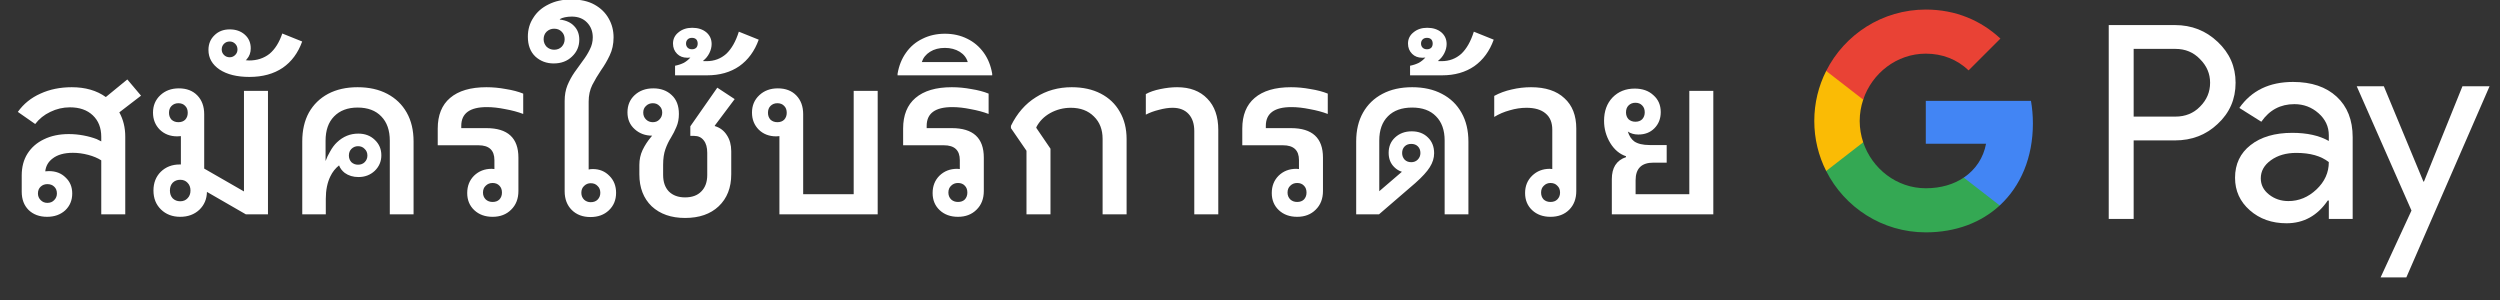 <svg width="175" height="21" viewBox="0 0 175 21" fill="none" xmlns="http://www.w3.org/2000/svg">
<rect x="0" y="0" width="175" height="21" fill="#333333" stroke="none"/>
<g id="th_subscribe_with_Pay_NBG">
<path id="Left Text" d="M3.296 15.177C2.762 15.177 2.33 15.017 2 14.697C1.68 14.377 1.52 13.95 1.52 13.417V12.281C1.52 11.694 1.653 11.187 1.92 10.761C2.197 10.323 2.581 9.987 3.072 9.753C3.573 9.507 4.154 9.385 4.816 9.385C5.157 9.385 5.498 9.417 5.84 9.481C6.181 9.545 6.49 9.63 6.768 9.737C6.885 9.79 6.992 9.843 7.088 9.897V9.577C7.088 8.947 6.89 8.446 6.496 8.073C6.101 7.699 5.568 7.513 4.896 7.513C4.416 7.513 3.957 7.619 3.52 7.833C3.093 8.035 2.741 8.318 2.464 8.681L1.248 7.833C1.653 7.267 2.181 6.841 2.832 6.553C3.482 6.254 4.213 6.105 5.024 6.105C5.973 6.105 6.768 6.334 7.408 6.793L8.912 5.561L9.872 6.697L8.352 7.865C8.629 8.366 8.768 8.931 8.768 9.561V15.001H7.088V11.225C6.842 11.065 6.538 10.937 6.176 10.841C5.813 10.745 5.456 10.697 5.104 10.697C4.496 10.697 4.021 10.83 3.68 11.097C3.381 11.321 3.21 11.619 3.168 11.993C3.253 11.982 3.338 11.977 3.424 11.977C3.904 11.977 4.293 12.126 4.592 12.425C4.901 12.713 5.056 13.086 5.056 13.545C5.056 14.025 4.89 14.419 4.56 14.729C4.229 15.027 3.808 15.177 3.296 15.177ZM3.312 14.201C3.514 14.201 3.674 14.137 3.792 14.009C3.92 13.881 3.984 13.726 3.984 13.545C3.984 13.342 3.92 13.182 3.792 13.065C3.674 12.947 3.514 12.889 3.312 12.889C3.13 12.889 2.976 12.947 2.848 13.065C2.72 13.182 2.656 13.342 2.656 13.545C2.656 13.726 2.72 13.881 2.848 14.009C2.976 14.137 3.13 14.201 3.312 14.201ZM17.206 15.001L14.486 13.433C14.476 13.934 14.3 14.35 13.958 14.681C13.606 15.011 13.158 15.177 12.614 15.177C12.07 15.177 11.622 15.006 11.27 14.665C10.918 14.323 10.742 13.881 10.742 13.337C10.742 12.803 10.913 12.366 11.254 12.025C11.606 11.683 12.049 11.513 12.582 11.513C12.604 11.513 12.63 11.513 12.662 11.513V9.529C12.577 9.539 12.492 9.545 12.406 9.545C11.916 9.545 11.51 9.39 11.19 9.081C10.87 8.761 10.71 8.361 10.71 7.881C10.71 7.39 10.881 6.985 11.222 6.665C11.564 6.345 11.996 6.185 12.518 6.185C13.062 6.185 13.494 6.35 13.814 6.681C14.134 7.011 14.294 7.449 14.294 7.993V11.801L17.078 13.401V6.361H18.758V15.001H17.206ZM12.614 14.089C12.828 14.089 12.998 14.019 13.126 13.881C13.265 13.742 13.334 13.561 13.334 13.337C13.334 13.113 13.265 12.931 13.126 12.793C12.998 12.654 12.828 12.585 12.614 12.585C12.401 12.585 12.225 12.654 12.086 12.793C11.958 12.931 11.894 13.113 11.894 13.337C11.894 13.561 11.958 13.742 12.086 13.881C12.225 14.019 12.401 14.089 12.614 14.089ZM12.486 8.553C12.689 8.553 12.849 8.494 12.966 8.377C13.084 8.249 13.142 8.089 13.142 7.897C13.142 7.694 13.084 7.534 12.966 7.417C12.849 7.289 12.689 7.225 12.486 7.225C12.294 7.225 12.134 7.289 12.006 7.417C11.889 7.534 11.83 7.694 11.83 7.897C11.83 8.089 11.889 8.249 12.006 8.377C12.134 8.494 12.294 8.553 12.486 8.553ZM17.456 5.385C16.592 5.385 15.899 5.214 15.376 4.873C14.853 4.521 14.592 4.062 14.592 3.497C14.592 3.081 14.731 2.739 15.008 2.473C15.285 2.195 15.643 2.057 16.08 2.057C16.507 2.057 16.859 2.179 17.136 2.425C17.413 2.67 17.552 2.99 17.552 3.385C17.552 3.683 17.461 3.934 17.28 4.137C17.259 4.169 17.232 4.195 17.2 4.217C17.275 4.227 17.355 4.233 17.44 4.233C17.995 4.233 18.469 4.078 18.864 3.769C19.248 3.449 19.547 2.974 19.76 2.345L21.152 2.905C20.864 3.705 20.411 4.318 19.792 4.745C19.163 5.171 18.384 5.385 17.456 5.385ZM16.08 4.009C16.229 4.009 16.357 3.955 16.464 3.849C16.571 3.742 16.624 3.614 16.624 3.465C16.624 3.305 16.571 3.171 16.464 3.065C16.357 2.958 16.229 2.905 16.08 2.905C15.92 2.905 15.787 2.958 15.68 3.065C15.573 3.171 15.52 3.305 15.52 3.465C15.52 3.614 15.573 3.742 15.68 3.849C15.787 3.955 15.92 4.009 16.08 4.009ZM21.158 15.001V9.897C21.158 9.118 21.313 8.446 21.622 7.881C21.942 7.315 22.39 6.878 22.966 6.569C23.553 6.259 24.241 6.105 25.03 6.105C25.83 6.105 26.523 6.259 27.11 6.569C27.697 6.878 28.15 7.315 28.47 7.881C28.79 8.446 28.95 9.118 28.95 9.897V15.001H27.286V9.849C27.286 9.123 27.089 8.558 26.694 8.153C26.299 7.737 25.745 7.529 25.03 7.529C24.337 7.529 23.787 7.737 23.382 8.153C22.987 8.558 22.79 9.123 22.79 9.849V11.273C22.875 11.038 22.982 10.814 23.11 10.601C23.249 10.345 23.409 10.131 23.59 9.961C24.017 9.555 24.513 9.353 25.078 9.353C25.547 9.353 25.931 9.497 26.23 9.785C26.539 10.073 26.694 10.435 26.694 10.873C26.694 11.299 26.539 11.662 26.23 11.961C25.921 12.249 25.542 12.393 25.094 12.393C24.721 12.393 24.401 12.297 24.134 12.105C23.942 11.955 23.809 11.779 23.734 11.577C23.478 11.779 23.275 12.035 23.126 12.345C22.913 12.782 22.806 13.305 22.806 13.913V15.001H21.158ZM25.062 11.529C25.254 11.529 25.409 11.47 25.526 11.353C25.654 11.225 25.718 11.07 25.718 10.889C25.718 10.697 25.654 10.542 25.526 10.425C25.409 10.297 25.254 10.233 25.062 10.233C24.881 10.233 24.726 10.297 24.598 10.425C24.481 10.542 24.422 10.697 24.422 10.889C24.422 11.07 24.481 11.225 24.598 11.353C24.726 11.47 24.881 11.529 25.062 11.529ZM34.481 15.177C33.958 15.177 33.532 15.022 33.201 14.713C32.87 14.403 32.705 14.003 32.705 13.513C32.705 13.022 32.865 12.617 33.185 12.297C33.516 11.977 33.926 11.817 34.417 11.817C34.481 11.817 34.545 11.822 34.609 11.833V11.209C34.609 10.515 34.236 10.169 33.489 10.169H30.641V9.001C30.641 8.062 30.929 7.347 31.505 6.857C32.092 6.355 32.94 6.105 34.049 6.105C34.497 6.105 34.95 6.147 35.409 6.233C35.878 6.307 36.283 6.414 36.625 6.553V7.977C36.262 7.838 35.846 7.726 35.377 7.641C34.907 7.545 34.475 7.497 34.081 7.497C32.886 7.497 32.289 7.934 32.289 8.809V8.969H34.049C35.542 8.969 36.289 9.657 36.289 11.033V13.369C36.289 13.913 36.118 14.35 35.777 14.681C35.446 15.011 35.014 15.177 34.481 15.177ZM34.481 14.137C34.684 14.137 34.843 14.078 34.961 13.961C35.078 13.833 35.137 13.673 35.137 13.481C35.137 13.278 35.078 13.118 34.961 13.001C34.843 12.873 34.684 12.809 34.481 12.809C34.289 12.809 34.129 12.873 34.001 13.001C33.873 13.118 33.809 13.278 33.809 13.481C33.809 13.673 33.873 13.833 34.001 13.961C34.129 14.078 34.289 14.137 34.481 14.137ZM41.334 15.193C40.79 15.193 40.353 15.027 40.022 14.697C39.692 14.366 39.526 13.929 39.526 13.385V7.065C39.526 6.659 39.59 6.297 39.718 5.977C39.857 5.646 40.022 5.342 40.214 5.065C40.406 4.787 40.598 4.521 40.79 4.265C40.993 3.998 41.158 3.731 41.286 3.465C41.425 3.198 41.494 2.915 41.494 2.617C41.494 2.201 41.361 1.854 41.094 1.577C40.828 1.299 40.47 1.161 40.022 1.161C39.862 1.161 39.702 1.177 39.542 1.209C39.393 1.241 39.276 1.283 39.19 1.337V1.369C39.628 1.422 39.964 1.577 40.198 1.833C40.433 2.078 40.55 2.393 40.55 2.777C40.55 3.246 40.38 3.641 40.038 3.961C39.708 4.281 39.281 4.441 38.758 4.441C38.257 4.441 37.83 4.281 37.478 3.961C37.126 3.63 36.95 3.166 36.95 2.569C36.95 2.067 37.078 1.625 37.334 1.241C37.58 0.846 37.932 0.537 38.39 0.313C38.849 0.078 39.382 -0.039 39.99 -0.039C40.641 -0.039 41.185 0.083 41.622 0.329C42.06 0.574 42.39 0.899 42.614 1.305C42.838 1.699 42.95 2.137 42.95 2.617C42.95 3.086 42.86 3.507 42.678 3.881C42.508 4.243 42.305 4.59 42.07 4.921C41.846 5.251 41.644 5.593 41.462 5.945C41.292 6.286 41.206 6.675 41.206 7.113V11.865C41.302 11.843 41.398 11.833 41.494 11.833C41.964 11.833 42.353 11.993 42.662 12.313C42.972 12.622 43.126 13.017 43.126 13.497C43.126 13.998 42.956 14.409 42.614 14.729C42.284 15.038 41.857 15.193 41.334 15.193ZM38.79 3.481C39.004 3.481 39.18 3.411 39.318 3.273C39.457 3.123 39.526 2.947 39.526 2.745C39.526 2.531 39.457 2.355 39.318 2.217C39.18 2.078 39.004 2.009 38.79 2.009C38.588 2.009 38.412 2.078 38.262 2.217C38.124 2.355 38.054 2.531 38.054 2.745C38.054 2.947 38.124 3.123 38.262 3.273C38.412 3.411 38.588 3.481 38.79 3.481ZM41.35 14.153C41.553 14.153 41.713 14.094 41.83 13.977C41.958 13.849 42.022 13.689 42.022 13.497C42.022 13.294 41.958 13.134 41.83 13.017C41.713 12.889 41.553 12.825 41.35 12.825C41.169 12.825 41.014 12.889 40.886 13.017C40.758 13.134 40.694 13.294 40.694 13.497C40.694 13.689 40.758 13.849 40.886 13.977C41.014 14.094 41.169 14.153 41.35 14.153ZM47.955 15.257C46.985 15.257 46.206 14.985 45.619 14.441C45.043 13.886 44.755 13.139 44.755 12.201V11.545C44.755 11.171 44.83 10.825 44.979 10.505C45.139 10.174 45.337 9.87 45.571 9.593C45.603 9.561 45.63 9.529 45.651 9.497C45.171 9.497 44.766 9.347 44.435 9.049C44.094 8.75 43.923 8.355 43.923 7.865C43.923 7.374 44.089 6.974 44.419 6.665C44.761 6.345 45.198 6.185 45.731 6.185C46.254 6.185 46.681 6.339 47.011 6.649C47.353 6.958 47.523 7.401 47.523 7.977C47.523 8.318 47.465 8.622 47.347 8.889C47.241 9.145 47.113 9.395 46.963 9.641C46.814 9.875 46.686 10.142 46.579 10.441C46.473 10.739 46.419 11.102 46.419 11.529V12.249C46.419 12.739 46.553 13.123 46.819 13.401C47.097 13.678 47.475 13.817 47.955 13.817C48.446 13.817 48.825 13.678 49.091 13.401C49.369 13.123 49.507 12.739 49.507 12.249V10.697C49.507 10.323 49.427 10.035 49.267 9.833C49.107 9.619 48.883 9.513 48.595 9.513H48.323V8.841L50.211 6.137L51.427 6.937L50.035 8.793V8.825C50.398 8.931 50.681 9.145 50.883 9.465C51.086 9.774 51.187 10.147 51.187 10.585V12.201C51.187 13.139 50.894 13.886 50.307 14.441C49.731 14.985 48.947 15.257 47.955 15.257ZM45.699 8.553C45.891 8.553 46.046 8.489 46.163 8.361C46.291 8.233 46.355 8.073 46.355 7.881C46.355 7.689 46.291 7.534 46.163 7.417C46.046 7.289 45.891 7.225 45.699 7.225C45.507 7.225 45.347 7.289 45.219 7.417C45.091 7.534 45.027 7.689 45.027 7.881C45.027 8.073 45.091 8.233 45.219 8.361C45.347 8.489 45.507 8.553 45.699 8.553ZM47.254 5.273V4.601C47.478 4.558 47.686 4.489 47.878 4.393C48.059 4.286 48.209 4.163 48.326 4.025C48.283 4.035 48.209 4.041 48.102 4.041C47.814 4.041 47.579 3.95 47.398 3.769C47.206 3.577 47.11 3.337 47.11 3.049C47.11 2.729 47.238 2.467 47.494 2.265C47.75 2.051 48.07 1.945 48.454 1.945C48.859 1.945 49.19 2.051 49.446 2.265C49.691 2.478 49.814 2.75 49.814 3.081C49.814 3.294 49.761 3.507 49.654 3.721C49.547 3.934 49.403 4.11 49.222 4.249L49.238 4.281H49.462C49.995 4.281 50.454 4.11 50.838 3.769C51.211 3.417 51.505 2.899 51.718 2.217L53.11 2.777C52.822 3.577 52.368 4.195 51.75 4.633C51.131 5.059 50.379 5.273 49.494 5.273H47.254ZM48.438 3.449C48.566 3.449 48.667 3.411 48.742 3.337C48.806 3.262 48.838 3.166 48.838 3.049C48.838 2.931 48.806 2.835 48.742 2.761C48.667 2.686 48.566 2.649 48.438 2.649C48.31 2.649 48.209 2.686 48.134 2.761C48.059 2.835 48.022 2.931 48.022 3.049C48.022 3.166 48.059 3.262 48.134 3.337C48.209 3.411 48.31 3.449 48.438 3.449ZM54.559 15.001V9.529C54.484 9.539 54.409 9.545 54.334 9.545C53.844 9.545 53.438 9.39 53.118 9.081C52.798 8.761 52.639 8.361 52.639 7.881C52.639 7.39 52.809 6.985 53.151 6.665C53.492 6.345 53.924 6.185 54.447 6.185C54.99 6.185 55.422 6.35 55.742 6.681C56.062 7.011 56.222 7.449 56.222 7.993V13.593H59.758V6.361H61.438V15.001H54.559ZM54.414 8.553C54.617 8.553 54.777 8.494 54.895 8.377C55.012 8.249 55.071 8.089 55.071 7.897C55.071 7.694 55.012 7.534 54.895 7.417C54.777 7.289 54.617 7.225 54.414 7.225C54.222 7.225 54.062 7.289 53.934 7.417C53.817 7.534 53.758 7.694 53.758 7.897C53.758 8.089 53.817 8.249 53.934 8.377C54.062 8.494 54.222 8.553 54.414 8.553ZM67.059 15.177C66.536 15.177 66.11 15.022 65.779 14.713C65.448 14.403 65.283 14.003 65.283 13.513C65.283 13.022 65.443 12.617 65.763 12.297C66.094 11.977 66.504 11.817 66.995 11.817C67.059 11.817 67.123 11.822 67.187 11.833V11.209C67.187 10.515 66.814 10.169 66.067 10.169H63.219V9.001C63.219 8.062 63.507 7.347 64.083 6.857C64.67 6.355 65.518 6.105 66.627 6.105C67.075 6.105 67.528 6.147 67.987 6.233C68.456 6.307 68.862 6.414 69.203 6.553V7.977C68.84 7.838 68.424 7.726 67.955 7.641C67.486 7.545 67.054 7.497 66.659 7.497C65.464 7.497 64.867 7.934 64.867 8.809V8.969H66.627C68.12 8.969 68.867 9.657 68.867 11.033V13.369C68.867 13.913 68.696 14.35 68.355 14.681C68.024 15.011 67.592 15.177 67.059 15.177ZM67.059 14.137C67.262 14.137 67.422 14.078 67.539 13.961C67.656 13.833 67.715 13.673 67.715 13.481C67.715 13.278 67.656 13.118 67.539 13.001C67.422 12.873 67.262 12.809 67.059 12.809C66.867 12.809 66.707 12.873 66.579 13.001C66.451 13.118 66.387 13.278 66.387 13.481C66.387 13.673 66.451 13.833 66.579 13.961C66.707 14.078 66.867 14.137 67.059 14.137ZM62.83 5.273V5.161C62.926 4.595 63.124 4.105 63.422 3.689C63.721 3.262 64.105 2.937 64.574 2.713C65.044 2.478 65.566 2.361 66.142 2.361C66.718 2.361 67.241 2.478 67.71 2.713C68.169 2.937 68.553 3.262 68.862 3.689C69.161 4.105 69.358 4.595 69.454 5.161V5.273H62.83ZM64.526 4.345H67.742C67.657 4.046 67.47 3.806 67.182 3.625C66.884 3.443 66.537 3.353 66.142 3.353C65.737 3.353 65.39 3.443 65.102 3.625C64.814 3.806 64.622 4.046 64.526 4.345ZM71.854 15.001V10.553L70.766 8.969V8.809C71.193 7.934 71.774 7.267 72.51 6.809C73.246 6.339 74.084 6.105 75.022 6.105C75.801 6.105 76.478 6.254 77.054 6.553C77.63 6.851 78.073 7.273 78.382 7.817C78.702 8.361 78.862 9.001 78.862 9.737V15.001H77.182V9.721C77.182 9.07 76.98 8.547 76.574 8.153C76.169 7.747 75.63 7.545 74.958 7.545C74.446 7.545 73.966 7.667 73.518 7.913C73.081 8.158 72.756 8.489 72.542 8.905V8.953L73.534 10.409V15.001H71.854ZM83.6 15.001V9.177C83.6 8.665 83.466 8.265 83.2 7.977C82.933 7.689 82.56 7.545 82.08 7.545C81.792 7.545 81.472 7.593 81.12 7.689C80.778 7.774 80.474 7.886 80.208 8.025V6.585C80.474 6.435 80.816 6.318 81.232 6.233C81.648 6.147 82.037 6.105 82.4 6.105C83.296 6.105 84 6.371 84.512 6.905C85.024 7.427 85.28 8.158 85.28 9.097V15.001H83.6ZM90.8 15.177C90.277 15.177 89.85 15.022 89.52 14.713C89.189 14.403 89.024 14.003 89.024 13.513C89.024 13.022 89.184 12.617 89.504 12.297C89.834 11.977 90.245 11.817 90.736 11.817C90.8 11.817 90.864 11.822 90.928 11.833V11.209C90.928 10.515 90.554 10.169 89.808 10.169H86.96V9.001C86.96 8.062 87.248 7.347 87.824 6.857C88.41 6.355 89.258 6.105 90.368 6.105C90.816 6.105 91.269 6.147 91.728 6.233C92.197 6.307 92.602 6.414 92.944 6.553V7.977C92.581 7.838 92.165 7.726 91.696 7.641C91.226 7.545 90.794 7.497 90.4 7.497C89.205 7.497 88.608 7.934 88.608 8.809V8.969H90.368C91.861 8.969 92.608 9.657 92.608 11.033V13.369C92.608 13.913 92.437 14.35 92.096 14.681C91.765 15.011 91.333 15.177 90.8 15.177ZM90.8 14.137C91.002 14.137 91.162 14.078 91.28 13.961C91.397 13.833 91.456 13.673 91.456 13.481C91.456 13.278 91.397 13.118 91.28 13.001C91.162 12.873 91.002 12.809 90.8 12.809C90.608 12.809 90.448 12.873 90.32 13.001C90.192 13.118 90.128 13.278 90.128 13.481C90.128 13.673 90.192 13.833 90.32 13.961C90.448 14.078 90.608 14.137 90.8 14.137ZM94.933 15.001V9.897C94.933 9.118 95.093 8.446 95.413 7.881C95.733 7.315 96.186 6.878 96.773 6.569C97.36 6.259 98.053 6.105 98.853 6.105C99.653 6.105 100.346 6.259 100.933 6.569C101.53 6.878 101.989 7.321 102.309 7.897C102.629 8.462 102.789 9.134 102.789 9.913V15.001H101.125V9.833C101.125 9.107 100.922 8.542 100.517 8.137C100.122 7.731 99.568 7.529 98.853 7.529C98.128 7.529 97.562 7.731 97.157 8.137C96.752 8.542 96.549 9.107 96.549 9.833V13.385L98.133 12.025C97.93 11.961 97.754 11.854 97.605 11.705C97.338 11.449 97.205 11.113 97.205 10.697C97.205 10.259 97.354 9.902 97.653 9.625C97.962 9.337 98.352 9.193 98.821 9.193C99.29 9.193 99.669 9.337 99.957 9.625C100.245 9.902 100.389 10.27 100.389 10.729C100.389 11.059 100.288 11.385 100.085 11.705C99.893 12.014 99.557 12.382 99.077 12.809L96.533 15.001H94.933ZM98.789 11.353C98.97 11.353 99.12 11.294 99.237 11.177C99.365 11.049 99.429 10.894 99.429 10.713C99.429 10.521 99.37 10.366 99.253 10.249C99.136 10.131 98.981 10.073 98.789 10.073C98.597 10.073 98.442 10.131 98.325 10.249C98.208 10.366 98.149 10.521 98.149 10.713C98.149 10.894 98.208 11.049 98.325 11.177C98.442 11.294 98.597 11.353 98.789 11.353ZM98.704 5.273V4.601C98.928 4.558 99.136 4.489 99.328 4.393C99.509 4.286 99.659 4.163 99.776 4.025C99.733 4.035 99.659 4.041 99.552 4.041C99.264 4.041 99.029 3.95 98.848 3.769C98.656 3.577 98.56 3.337 98.56 3.049C98.56 2.729 98.688 2.467 98.944 2.265C99.2 2.051 99.52 1.945 99.904 1.945C100.309 1.945 100.64 2.051 100.896 2.265C101.141 2.478 101.264 2.75 101.264 3.081C101.264 3.294 101.211 3.507 101.104 3.721C100.997 3.934 100.853 4.11 100.672 4.249L100.688 4.281H100.912C101.445 4.281 101.904 4.11 102.288 3.769C102.661 3.417 102.955 2.899 103.168 2.217L104.56 2.777C104.272 3.577 103.819 4.195 103.2 4.633C102.581 5.059 101.829 5.273 100.944 5.273H98.704ZM99.888 3.449C100.016 3.449 100.117 3.411 100.192 3.337C100.256 3.262 100.288 3.166 100.288 3.049C100.288 2.931 100.256 2.835 100.192 2.761C100.117 2.686 100.016 2.649 99.888 2.649C99.76 2.649 99.659 2.686 99.584 2.761C99.509 2.835 99.472 2.931 99.472 3.049C99.472 3.166 99.509 3.262 99.584 3.337C99.659 3.411 99.76 3.449 99.888 3.449ZM108.532 15.177C108.009 15.177 107.583 15.022 107.252 14.713C106.921 14.403 106.756 14.003 106.756 13.513C106.756 13.022 106.921 12.617 107.252 12.297C107.583 11.977 107.993 11.817 108.484 11.817C108.548 11.817 108.607 11.822 108.66 11.833V9.081C108.66 8.579 108.505 8.201 108.196 7.945C107.887 7.678 107.439 7.545 106.852 7.545C106.468 7.545 106.079 7.603 105.684 7.721C105.289 7.827 104.927 7.982 104.596 8.185V6.713C104.969 6.51 105.375 6.361 105.812 6.265C106.26 6.158 106.713 6.105 107.172 6.105C108.185 6.105 108.964 6.361 109.508 6.873C110.063 7.374 110.34 8.083 110.34 9.001V13.369C110.34 13.913 110.175 14.35 109.844 14.681C109.513 15.011 109.076 15.177 108.532 15.177ZM108.532 14.137C108.735 14.137 108.895 14.078 109.012 13.961C109.14 13.833 109.204 13.673 109.204 13.481C109.204 13.278 109.14 13.118 109.012 13.001C108.895 12.873 108.735 12.809 108.532 12.809C108.351 12.809 108.196 12.873 108.068 13.001C107.94 13.118 107.876 13.278 107.876 13.481C107.876 13.673 107.935 13.833 108.052 13.961C108.18 14.078 108.34 14.137 108.532 14.137ZM112.828 15.001V12.537C112.828 12.142 112.908 11.817 113.068 11.561C113.239 11.294 113.489 11.107 113.82 11.001V10.937C113.372 10.787 113.004 10.478 112.716 10.009C112.428 9.529 112.284 9.011 112.284 8.457C112.284 7.785 112.481 7.241 112.876 6.825C113.281 6.409 113.799 6.201 114.428 6.201C114.972 6.201 115.409 6.355 115.74 6.665C116.081 6.963 116.252 7.358 116.252 7.849C116.252 8.307 116.103 8.686 115.804 8.985C115.516 9.273 115.143 9.417 114.684 9.417C114.396 9.417 114.151 9.347 113.948 9.209C114.044 9.518 114.193 9.747 114.396 9.897C114.641 10.067 115.004 10.153 115.484 10.153H116.668V11.385H115.74C114.908 11.385 114.492 11.795 114.492 12.617V13.593H118.252V6.361H119.932V15.001H112.828ZM114.476 8.521C114.679 8.521 114.839 8.462 114.956 8.345C115.073 8.217 115.132 8.057 115.132 7.865C115.132 7.662 115.073 7.502 114.956 7.385C114.839 7.257 114.679 7.193 114.476 7.193C114.284 7.193 114.124 7.257 113.996 7.385C113.879 7.502 113.82 7.662 113.82 7.865C113.82 8.057 113.879 8.217 113.996 8.345C114.124 8.462 114.284 8.521 114.476 8.521Z" fill="white"/>
<g id="GPay (Dark)">
<g id="GPay">
<g id="Pay">
<path id="Fill 1" fill-rule="evenodd" clip-rule="evenodd" d="M149.356 3.423V8.162H152.278C152.974 8.162 153.55 7.928 154.005 7.46C154.473 6.993 154.707 6.436 154.707 5.792C154.707 5.161 154.473 4.61 154.005 4.143C153.55 3.663 152.974 3.422 152.278 3.422H149.356V3.423ZM149.356 9.83V15.326H147.611V1.755H152.24C153.417 1.755 154.415 2.148 155.238 2.931C156.073 3.714 156.491 4.668 156.491 5.792C156.491 6.942 156.073 7.903 155.238 8.673C154.428 9.444 153.429 9.829 152.24 9.829H149.356V9.83Z" fill="white"/>
<path id="Fill 3" fill-rule="evenodd" clip-rule="evenodd" d="M158.255 12.483C158.255 12.938 158.448 13.317 158.834 13.62C159.22 13.924 159.672 14.075 160.19 14.075C160.924 14.075 161.578 13.803 162.153 13.261C162.729 12.717 163.017 12.079 163.017 11.347C162.472 10.917 161.713 10.703 160.74 10.703C160.031 10.703 159.44 10.874 158.966 11.215C158.492 11.556 158.255 11.977 158.255 12.483M160.513 5.736C161.803 5.736 162.821 6.08 163.569 6.769C164.314 7.458 164.687 8.402 164.687 9.602V15.326H163.018V14.037H162.942C162.221 15.098 161.259 15.629 160.058 15.629C159.033 15.629 158.176 15.326 157.487 14.72C156.797 14.113 156.453 13.355 156.453 12.445C156.453 11.485 156.816 10.721 157.543 10.152C158.271 9.584 159.241 9.299 160.456 9.299C161.492 9.299 162.346 9.488 163.017 9.868V9.469C163.017 8.862 162.776 8.348 162.296 7.925C161.814 7.501 161.252 7.29 160.607 7.29C159.633 7.29 158.862 7.7 158.293 8.522L156.755 7.555C157.603 6.342 158.855 5.736 160.513 5.736" fill="white"/>
<path id="Fill 5" fill-rule="evenodd" clip-rule="evenodd" d="M174.269 6.039L168.443 19.42H166.641L168.804 14.738L164.971 6.039H166.869L169.639 12.711H169.677L172.371 6.039H174.269Z" fill="white"/>
</g>
<g id="G">
<path id="Fill 8" fill-rule="evenodd" clip-rule="evenodd" d="M142.303 8.645C142.303 8.096 142.256 7.566 142.168 7.059H134.806V10.062H139.023C138.842 11.041 138.294 11.874 137.464 12.432V14.383H139.98C141.454 13.025 142.303 11.018 142.303 8.645" fill="#4285F4"/>
<path id="Fill 10" fill-rule="evenodd" clip-rule="evenodd" d="M134.806 16.265C136.913 16.265 138.687 15.574 139.98 14.383L137.464 12.432C136.763 12.903 135.861 13.178 134.806 13.178C132.77 13.178 131.042 11.807 130.424 9.96H127.832V11.969C129.116 14.516 131.757 16.265 134.806 16.265" fill="#34A853"/>
<path id="Fill 12" fill-rule="evenodd" clip-rule="evenodd" d="M130.424 9.96C130.266 9.488 130.179 8.986 130.179 8.467C130.179 7.948 130.266 7.446 130.424 6.975V4.966H127.832C127.3 6.018 127 7.208 127 8.467C127 9.727 127.3 10.916 127.832 11.969L130.424 9.96Z" fill="#FABB05"/>
<path id="Fill 14" fill-rule="evenodd" clip-rule="evenodd" d="M134.806 3.756C135.957 3.756 136.988 4.151 137.801 4.926V4.927L140.029 2.701C138.676 1.442 136.912 0.669 134.806 0.669C131.757 0.669 129.116 2.418 127.832 4.966L130.424 6.975C131.042 5.127 132.77 3.756 134.806 3.756" fill="#E94235"/>
</g>
</g>
</g>
</g>
</svg>
